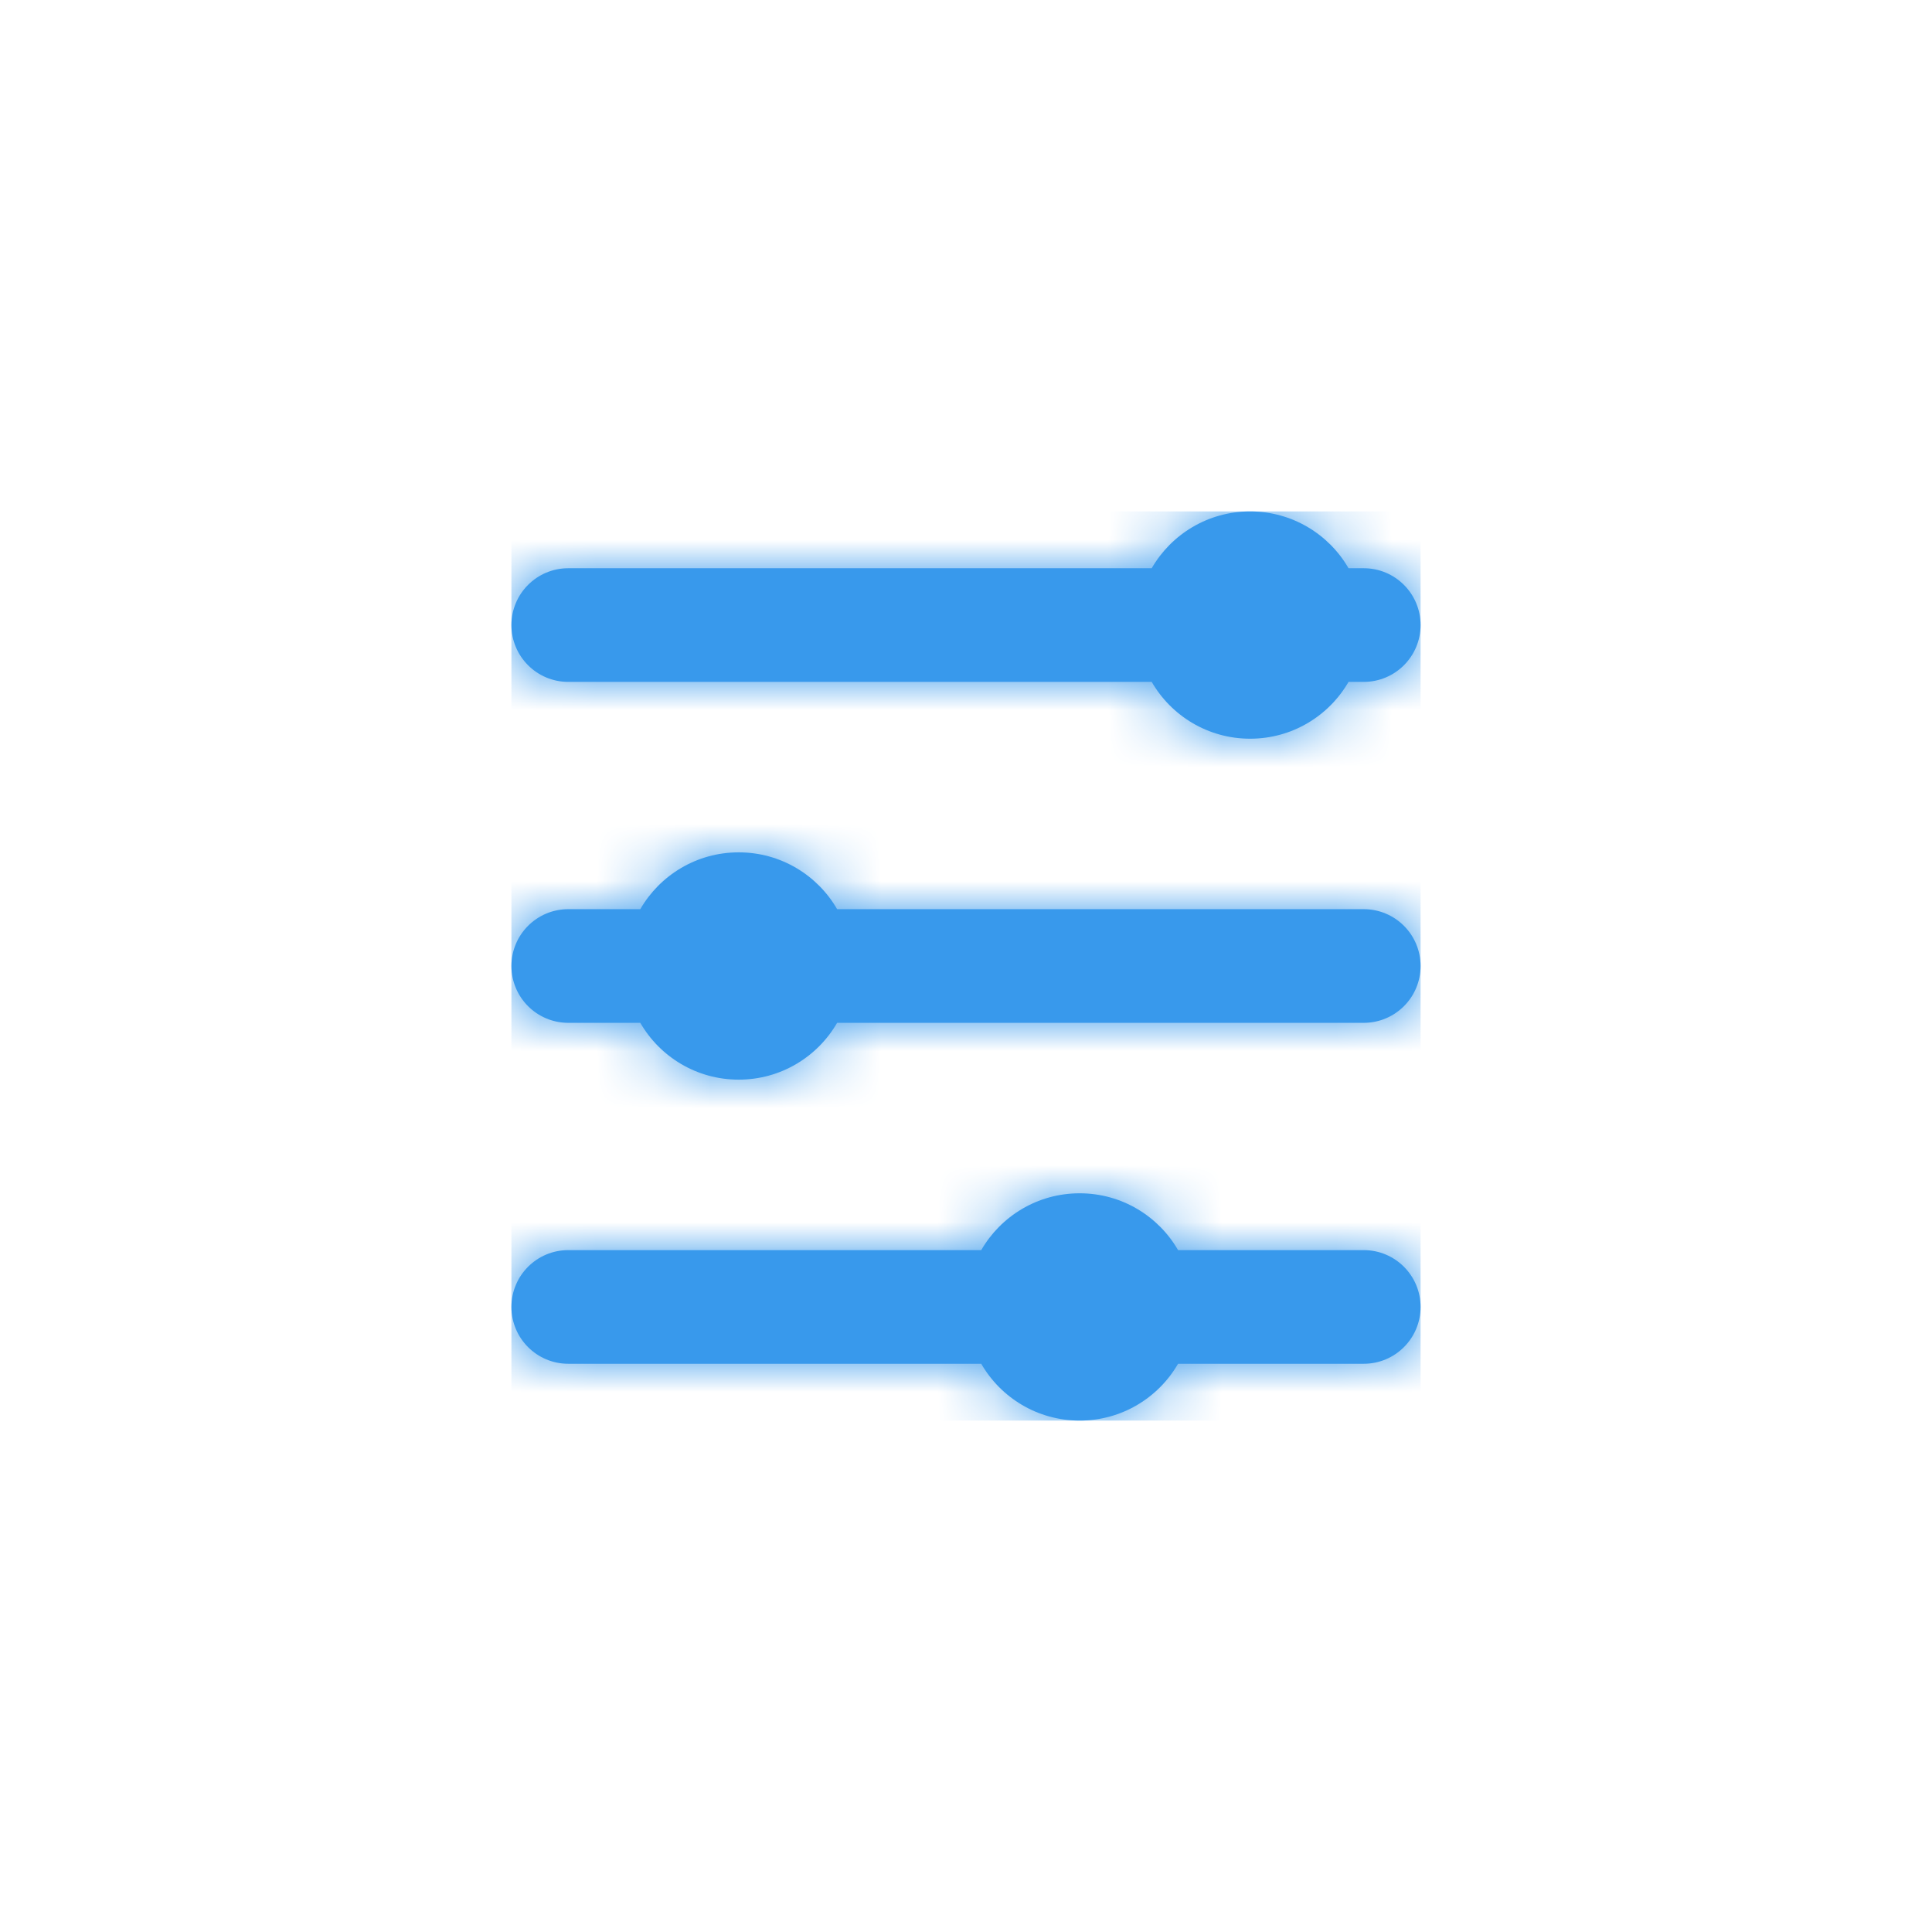 <svg xmlns="http://www.w3.org/2000/svg" xmlns:xlink="http://www.w3.org/1999/xlink" width="34" height="34" viewBox="0 0 34 34">
  <defs>
    <path id="closed-a" d="M17.268,24 L10,24 C9.448,24 9,23.552 9,23 C9,22.448 9.448,22 10,22 L17.268,22 C17.613,21.402 18.26,21 19,21 C19.74,21 20.387,21.402 20.732,22 L24,22 C24.552,22 25,22.448 25,23 C25,23.552 24.552,24 24,24 L20.732,24 C20.387,24.598 19.74,25 19,25 C18.26,25 17.613,24.598 17.268,24 Z M11.268,18 L10,18 C9.448,18 9,17.552 9,17 C9,16.448 9.448,16 10,16 L11.268,16 C11.613,15.402 12.26,15 13,15 C13.74,15 14.387,15.402 14.732,16 L24,16 C24.552,16 25,16.448 25,17 C25,17.552 24.552,18 24,18 L14.732,18 C14.387,18.598 13.74,19 13,19 C12.26,19 11.613,18.598 11.268,18 Z M20.268,10 C20.613,9.402 21.26,9 22,9 C22.74,9 23.387,9.402 23.732,10 L24,10 C24.552,10 25,10.448 25,11 C25,11.552 24.552,12 24,12 L23.732,12 C23.387,12.598 22.74,13 22,13 C21.26,13 20.613,12.598 20.268,12 L10,12 C9.448,12 9,11.552 9,11 C9,10.448 9.448,10 10,10 L20.268,10 Z"/>
  </defs>
  <g fill="none" fill-rule="evenodd">
    <mask id="closed-b" fill="#fff">
      <use xlink:href="#closed-a"/>
    </mask>
    <use fill="#3899EC" xlink:href="#closed-a"/>
    <g fill="#3899EC" mask="url(#closed-b)">
      <rect width="16" height="16" transform="translate(9 9)"/>
    </g>
  </g>
</svg>
